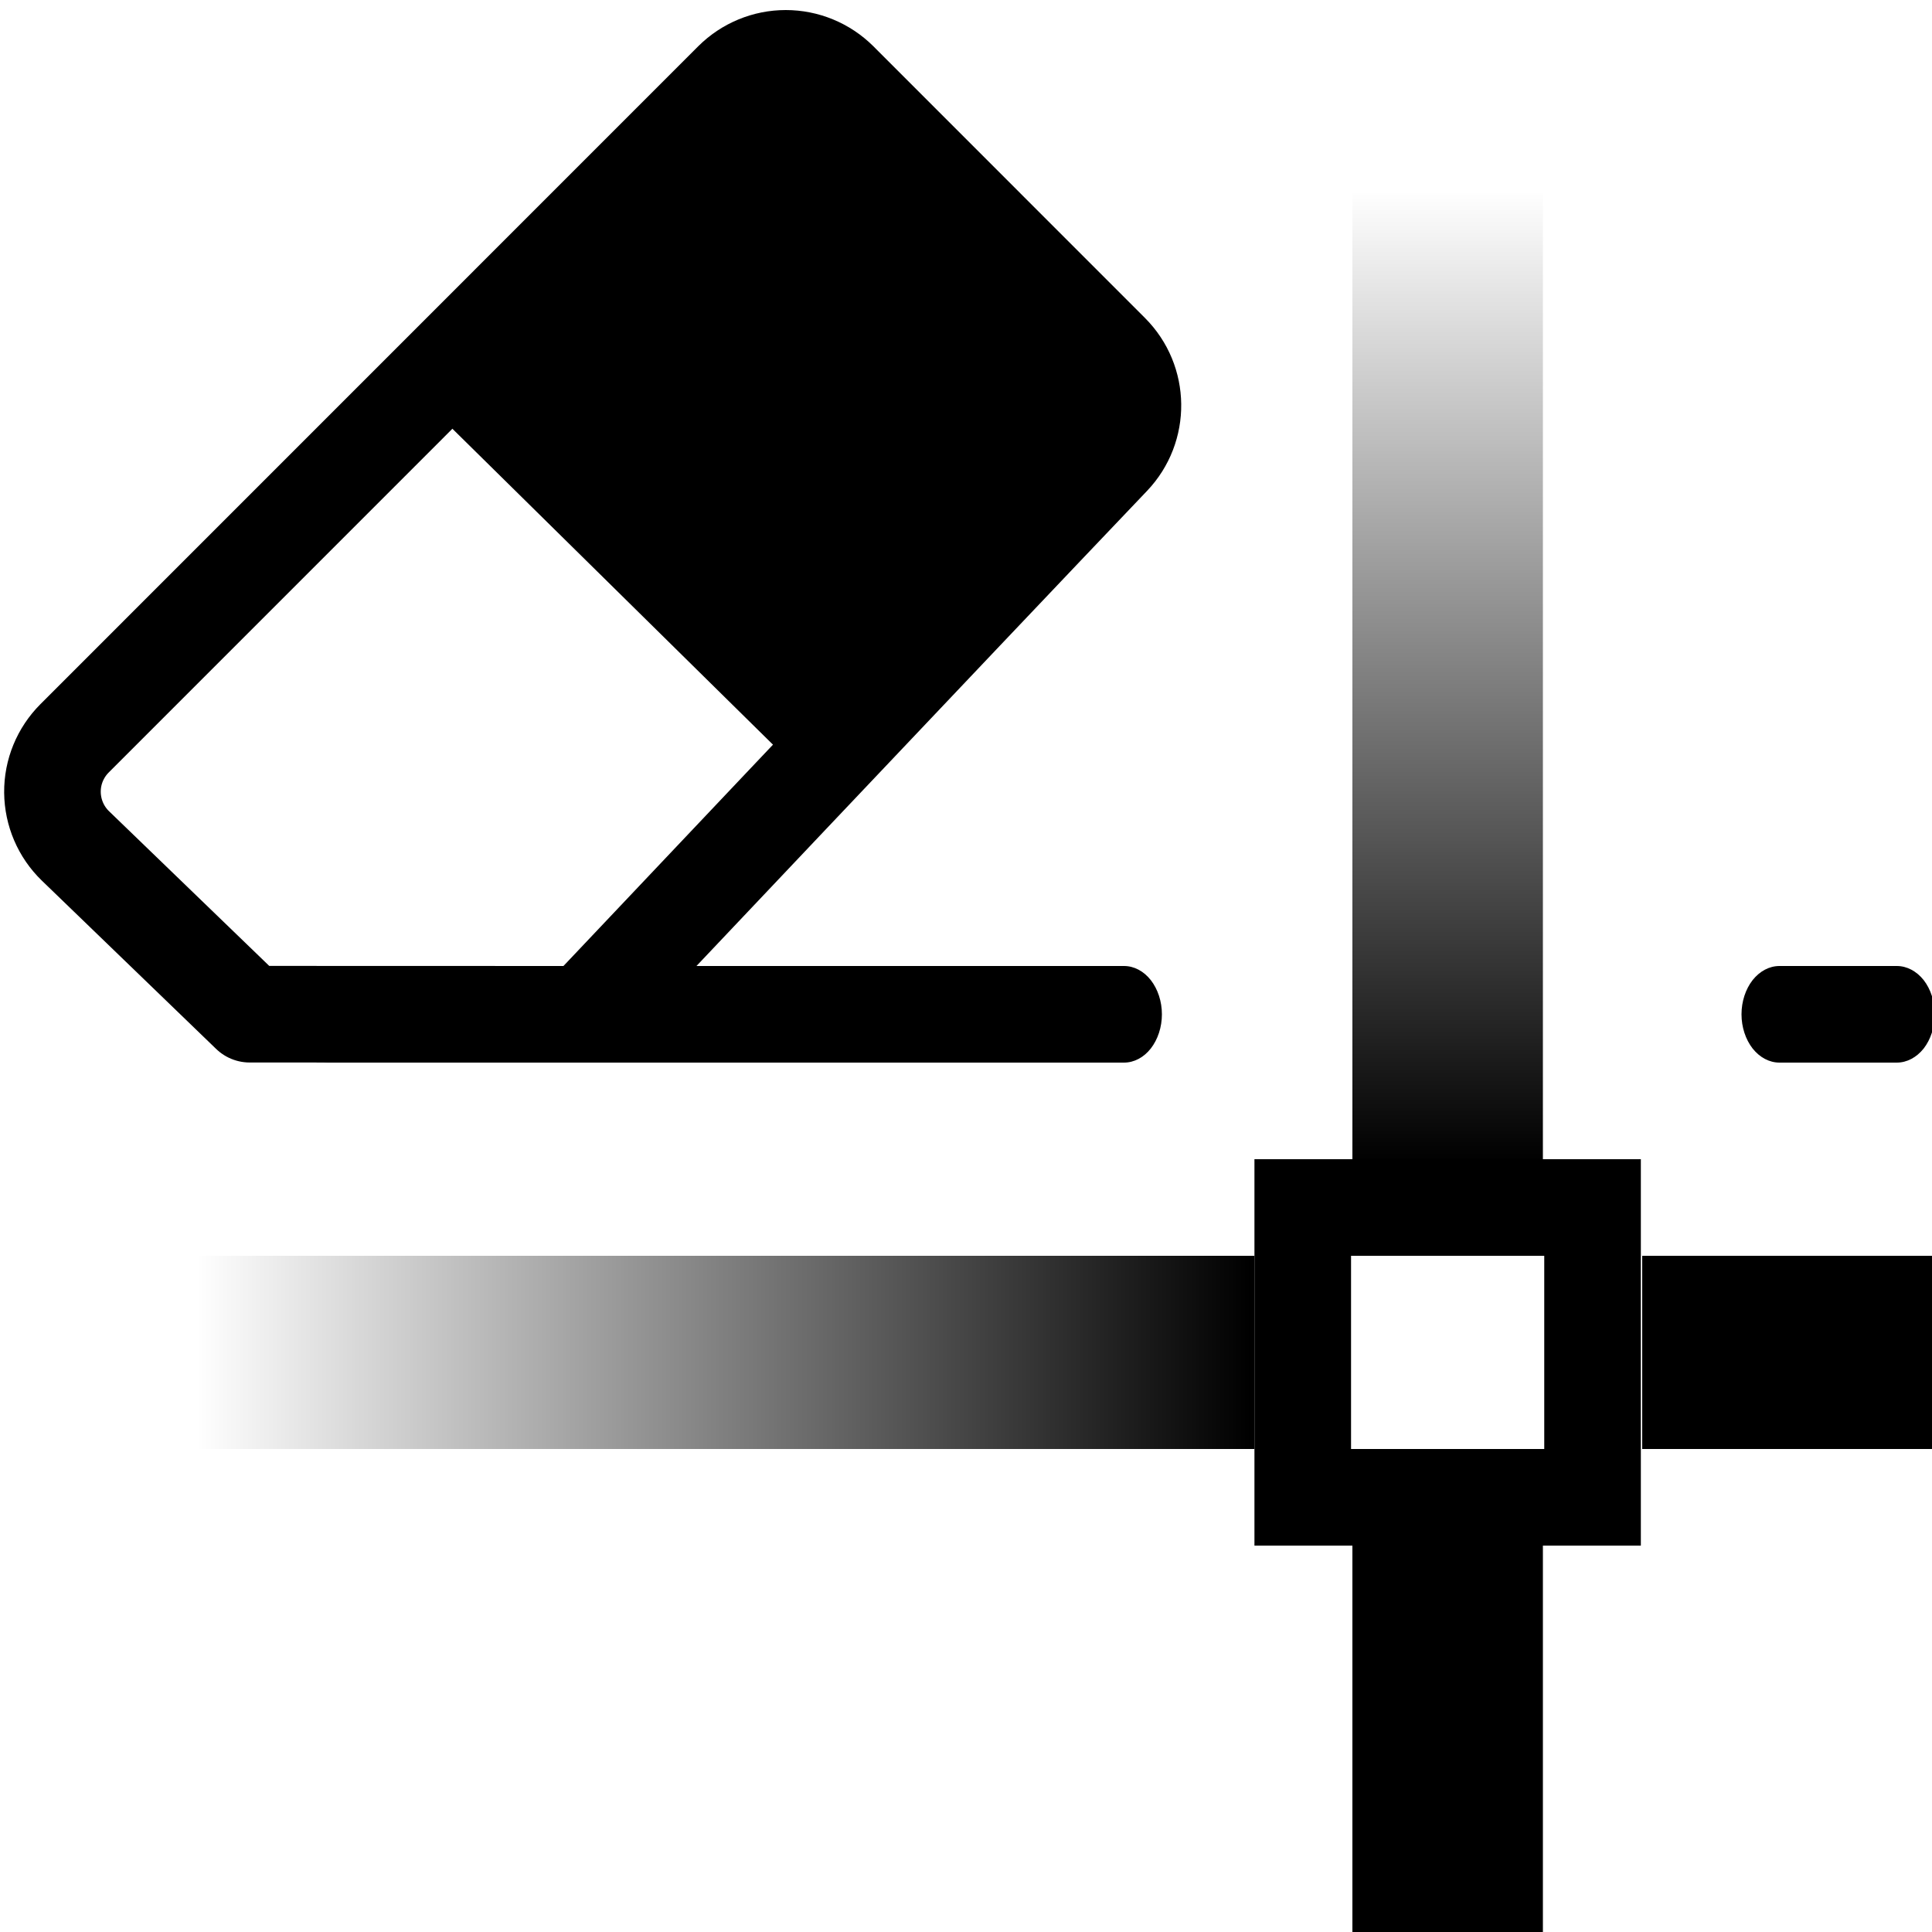 <?xml version="1.0" encoding="UTF-8" standalone="no"?>
<!DOCTYPE svg PUBLIC "-//W3C//DTD SVG 1.1//EN" "http://www.w3.org/Graphics/SVG/1.1/DTD/svg11.dtd">
<svg width="100%" height="100%" viewBox="0 0 20 20" version="1.1" xmlns="http://www.w3.org/2000/svg" xmlns:xlink="http://www.w3.org/1999/xlink" xml:space="preserve" xmlns:serif="http://www.serif.com/" style="fill-rule:evenodd;clip-rule:evenodd;stroke-linecap:round;stroke-linejoin:round;stroke-miterlimit:1.5;">
    <g id="type_erase_segment">
        <rect x="-0.028" y="0" width="20" height="20" style="fill-opacity:0;"/>
        <rect x="14" y="16" width="1.972" height="4"/>
        <path d="M20,15l-3,0l0,-2l3,0l-0,2Z"/>
        <path d="M12.986,15l-11.014,0l0,-2l11.014,0l0,2Z" style="fill:url(#_Linear1);"/>
        <rect x="14" y="2" width="1.972" height="10" style="fill:url(#_Linear2);"/>
        <path d="M16.986,12l0,4l-4,0l0,-4l4,0Zm-1,1l-2,-0l0,2l2,0l0,-2Z"/>
        <path d="M12.028,10.5c-0,-0.133 -0.042,-0.26 -0.115,-0.354c-0.073,-0.093 -0.173,-0.146 -0.277,-0.146l-8.216,0c-0.104,0 -0.204,0.053 -0.278,0.146c-0.072,0.094 -0.114,0.221 -0.114,0.354c-0,0.133 0.042,0.26 0.114,0.354c0.074,0.093 0.174,0.146 0.278,0.146l8.216,0c0.104,0 0.204,-0.053 0.277,-0.146c0.073,-0.094 0.115,-0.221 0.115,-0.354Zm8,0c-0,-0.133 -0.041,-0.26 -0.114,-0.354c-0.074,-0.093 -0.174,-0.146 -0.278,-0.146l-1.215,0c-0.105,0 -0.204,0.053 -0.278,0.146c-0.073,0.094 -0.115,0.221 -0.115,0.354c-0,0.133 0.042,0.26 0.115,0.354c0.074,0.093 0.173,0.146 0.278,0.146l1.215,0c0.104,0 0.204,-0.053 0.278,-0.146c0.073,-0.094 0.114,-0.221 0.114,-0.354Z"/>
        <path d="M11.512,4.737c0.293,-0.308 0.287,-0.792 -0.013,-1.092l-2.812,-2.813c-0.147,-0.146 -0.346,-0.228 -0.553,-0.228c-0.207,-0 -0.405,0.082 -0.552,0.228l-6.81,6.811c-0.148,0.148 -0.231,0.349 -0.229,0.559c0.002,0.209 0.087,0.409 0.238,0.555c0.704,0.679 1.804,1.742 1.804,1.742l3.463,0.001c0,-0 3.877,-4.099 5.464,-5.763Z" style="fill:none;stroke:#000;stroke-width:1px;"/>
        <path d="M11.472,4.221l-3.619,-3.517l-3.124,3.253l3.585,3.533l3.158,-3.269Z" style="stroke:#000;stroke-width:0.75px;"/>
    </g>
    <defs>
        <linearGradient id="_Linear1" x1="0" y1="0" x2="1" y2="0" gradientUnits="userSpaceOnUse" gradientTransform="matrix(-10.988,1.40764e-15,-1.40764e-15,-12,12.986,14)"><stop offset="0" style="stop-color:#000;stop-opacity:1"/><stop offset="1" style="stop-color:#000;stop-opacity:0"/></linearGradient>
        <linearGradient id="_Linear2" x1="0" y1="0" x2="1" y2="0" gradientUnits="userSpaceOnUse" gradientTransform="matrix(6.73556e-16,-10,11,6.12323e-16,15,12)"><stop offset="0" style="stop-color:#000;stop-opacity:1"/><stop offset="1" style="stop-color:#000;stop-opacity:0"/></linearGradient>
    </defs>
</svg>
